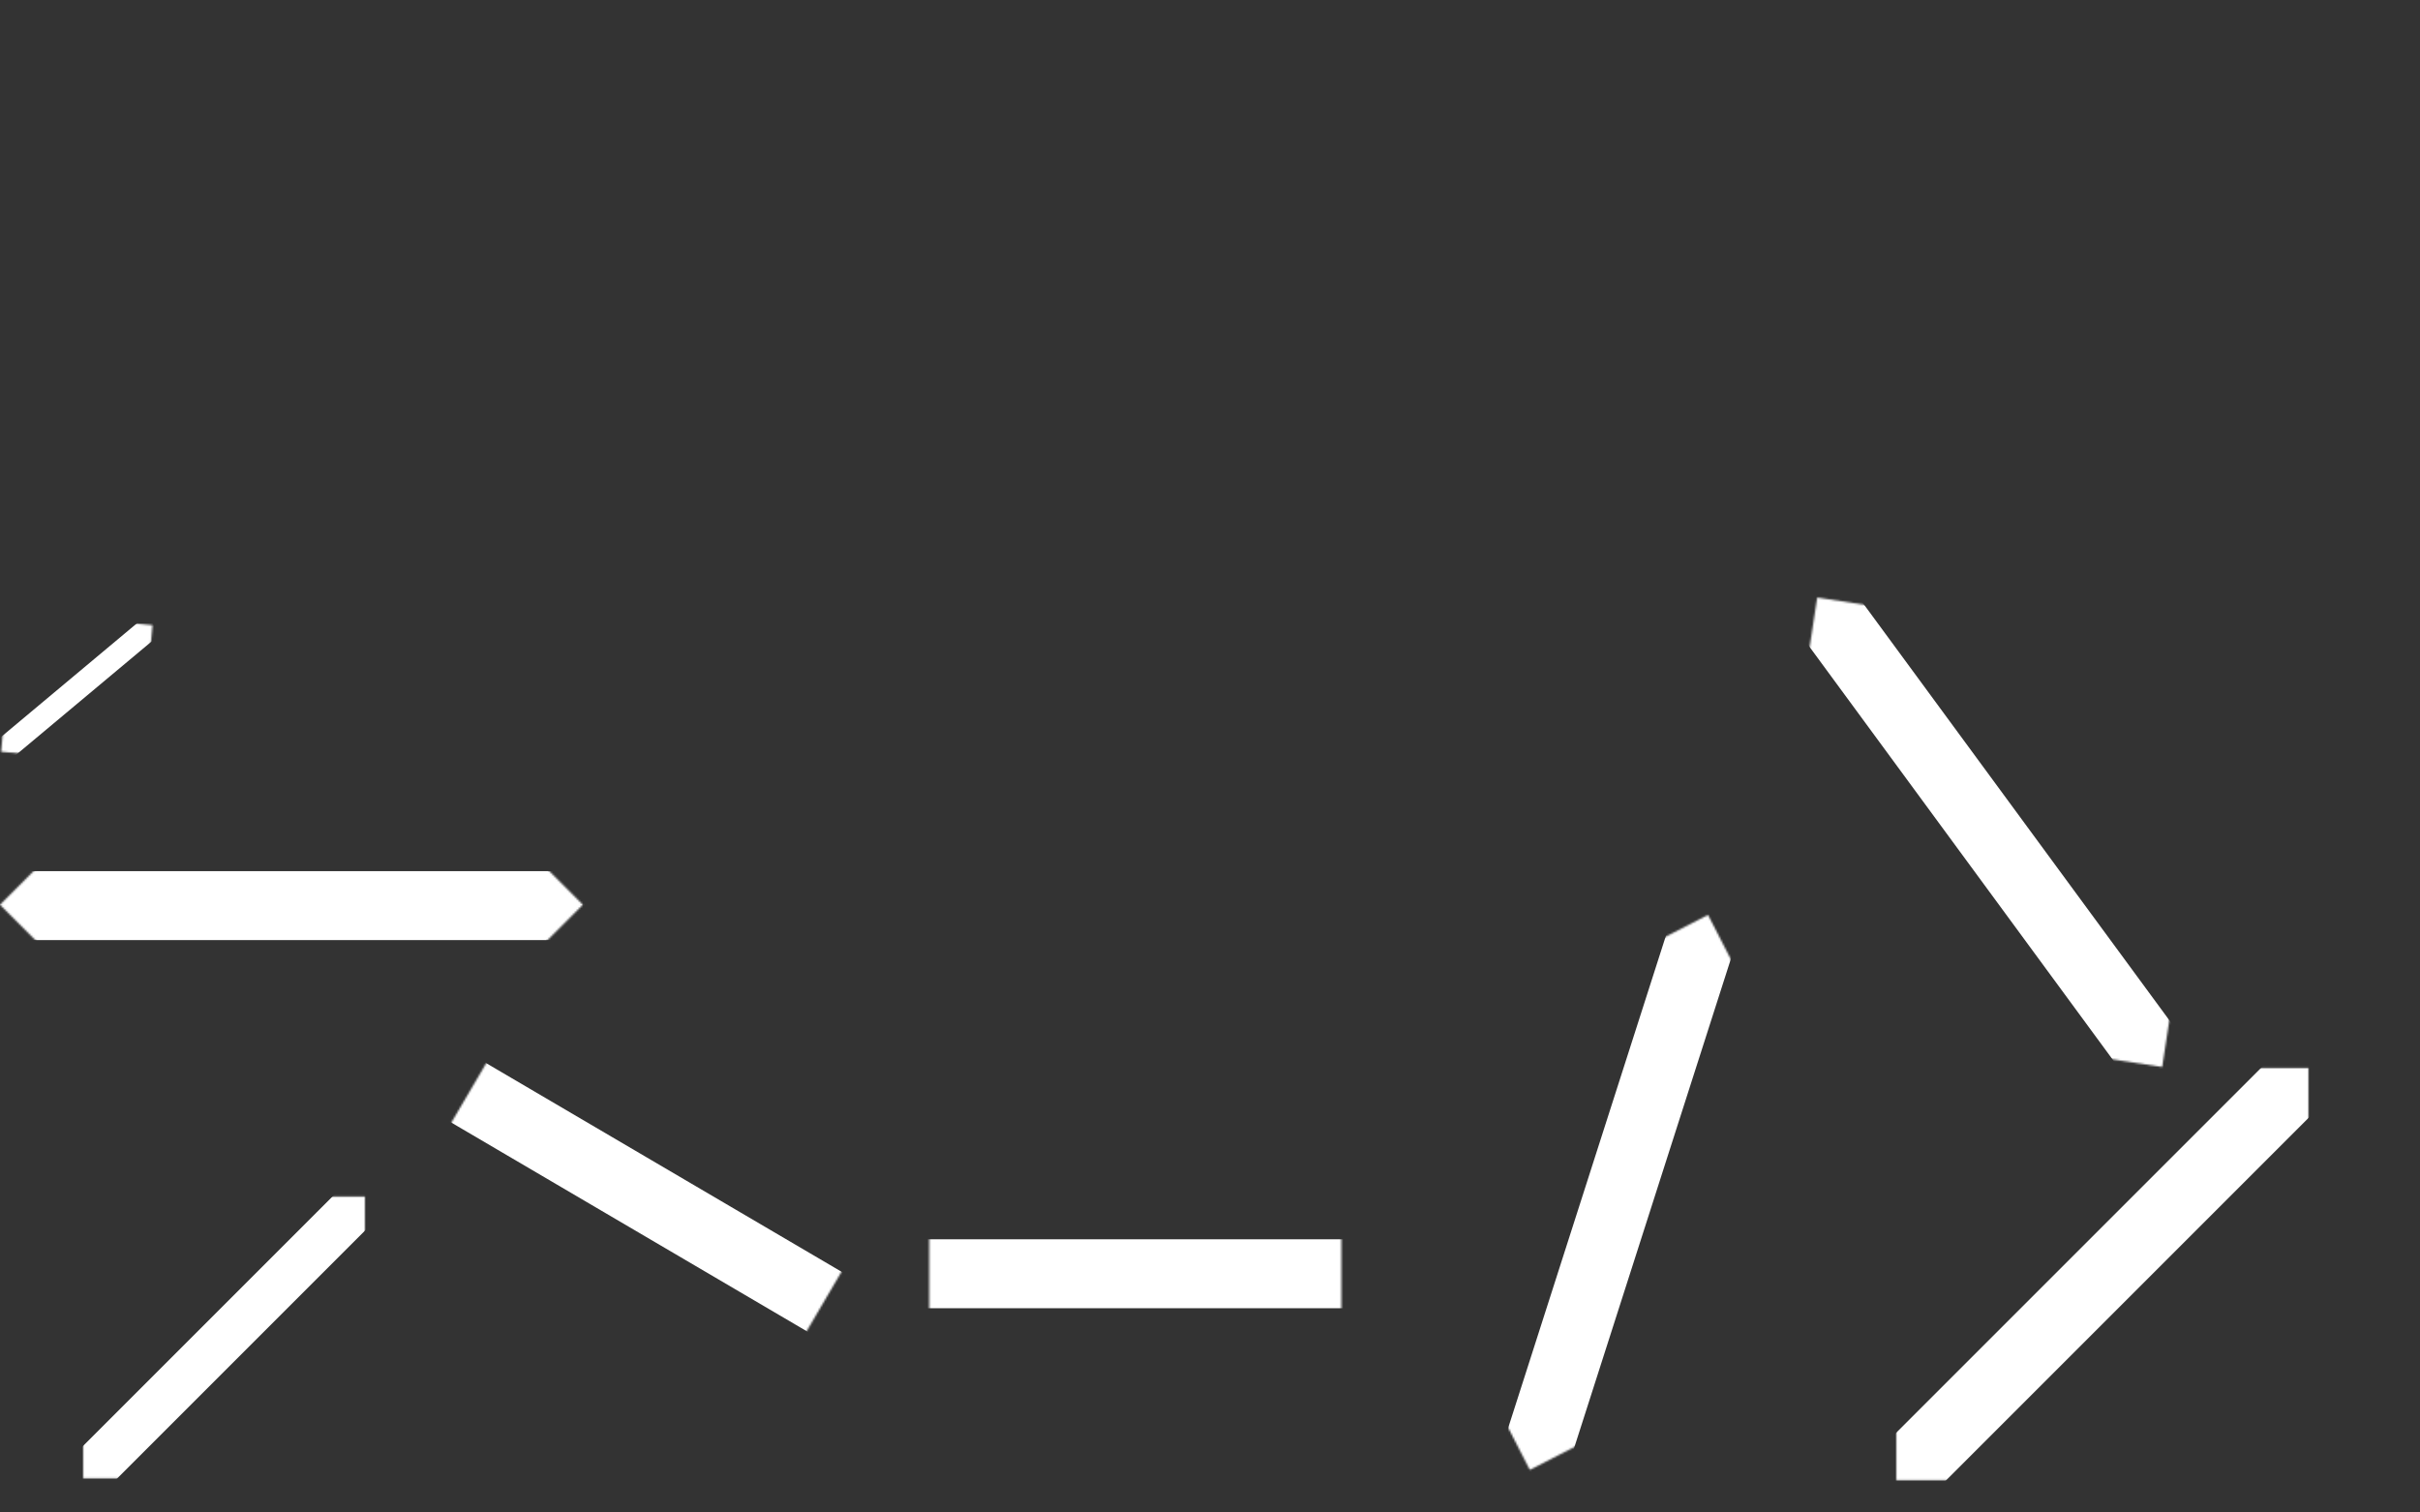 <svg width="1280" height="800" viewBox="0 0 1280 800" fill="none" xmlns="http://www.w3.org/2000/svg">
<rect x="0" y="0" width="1280" height="800" fill="#333333" stroke="none"/>
<mask id="mask0_392_552" style="mask-type:alpha" maskUnits="userSpaceOnUse" x="0" y="324" width="309" height="309">
<rect x="154.149" y="324.403" width="218" height="218" transform="rotate(45 154.149 324.403)" fill="#DBBA95"/>
</mask>
<g mask="url(#mask0_392_552)">
<rect x="-1.565" y="460.781" width="311.429" height="36.46" fill="white"/>
</g>
<mask id="mask1_392_552" style="mask-type:alpha" maskUnits="userSpaceOnUse" x="491" y="564" width="219" height="219">
<rect x="491.5" y="564.403" width="218" height="218" fill="#DBBA95"/>
</mask>
<g mask="url(#mask1_392_552)">
<rect x="445.11" y="655.498" width="311.429" height="36.46" fill="white"/>
</g>
<mask id="mask2_392_552" style="mask-type:alpha" maskUnits="userSpaceOnUse" x="928" y="315" width="249" height="250">
<rect width="218" height="218" transform="matrix(-0.988 -0.151 -0.151 0.988 1176.56 348.975)" fill="#DBBA95"/>
</mask>
<g mask="url(#mask2_392_552)">
<rect width="311.429" height="36.46" transform="matrix(-0.592 -0.806 -0.806 0.592 1158.84 555.207)" fill="white"/>
</g>
<mask id="mask3_392_552" style="mask-type:alpha" maskUnits="userSpaceOnUse" x="0" y="324" width="81" height="81">
<rect x="7.14" y="324.085" width="73.82" height="73.82" transform="rotate(5.093 7.14 324.085)" fill="#DBBA95"/>
</mask>
<g mask="url(#mask3_392_552)">
<rect x="-3.68" y="393.338" width="105.458" height="12.346" transform="rotate(-39.907 -3.68 393.338)" fill="white"/>
</g>
<mask id="mask4_392_552" style="mask-type:alpha" maskUnits="userSpaceOnUse" x="192" y="483" width="300" height="300">
<rect width="218" height="218" transform="matrix(-0.862 -0.506 -0.506 0.862 491.213 594.104)" fill="#DBBA95"/>
</mask>
<g mask="url(#mask4_392_552)">
<rect width="311.429" height="36.46" transform="matrix(-0.862 -0.506 -0.506 0.862 485.114 696.148)" fill="white"/>
</g>
<mask id="mask5_392_552" style="mask-type:alpha" maskUnits="userSpaceOnUse" x="709" y="483" width="295" height="295">
<rect x="709.525" y="583.575" width="218" height="218" transform="rotate(-27.2 709.525 583.575)" fill="#DBBA95"/>
</mask>
<g mask="url(#mask5_392_552)">
<rect x="791.849" y="773.559" width="311.429" height="36.46" transform="rotate(-72.23 791.849 773.559)" fill="white"/>
</g>
<mask id="mask6_392_552" style="mask-type:alpha" maskUnits="userSpaceOnUse" x="1002" y="564" width="219" height="219">
<rect x="1003" y="564.903" width="218" height="218" fill="#DBBA95"/>
</mask>
<g mask="url(#mask6_392_552)">
<rect x="989.328" y="771.443" width="311.429" height="36.46" transform="rotate(-45 989.328 771.443)" fill="white"/>
</g>
<mask id="mask7_392_552" style="mask-type:alpha" maskUnits="userSpaceOnUse" x="43" y="632" width="150" height="150">
<rect x="44" y="632.903" width="149" height="149" fill="#DBBA95"/>
</mask>
<g mask="url(#mask7_392_552)">
<rect x="34.655" y="774.071" width="212.857" height="24.92" transform="rotate(-45 34.655 774.071)" fill="white"/>
</g>
</svg>

